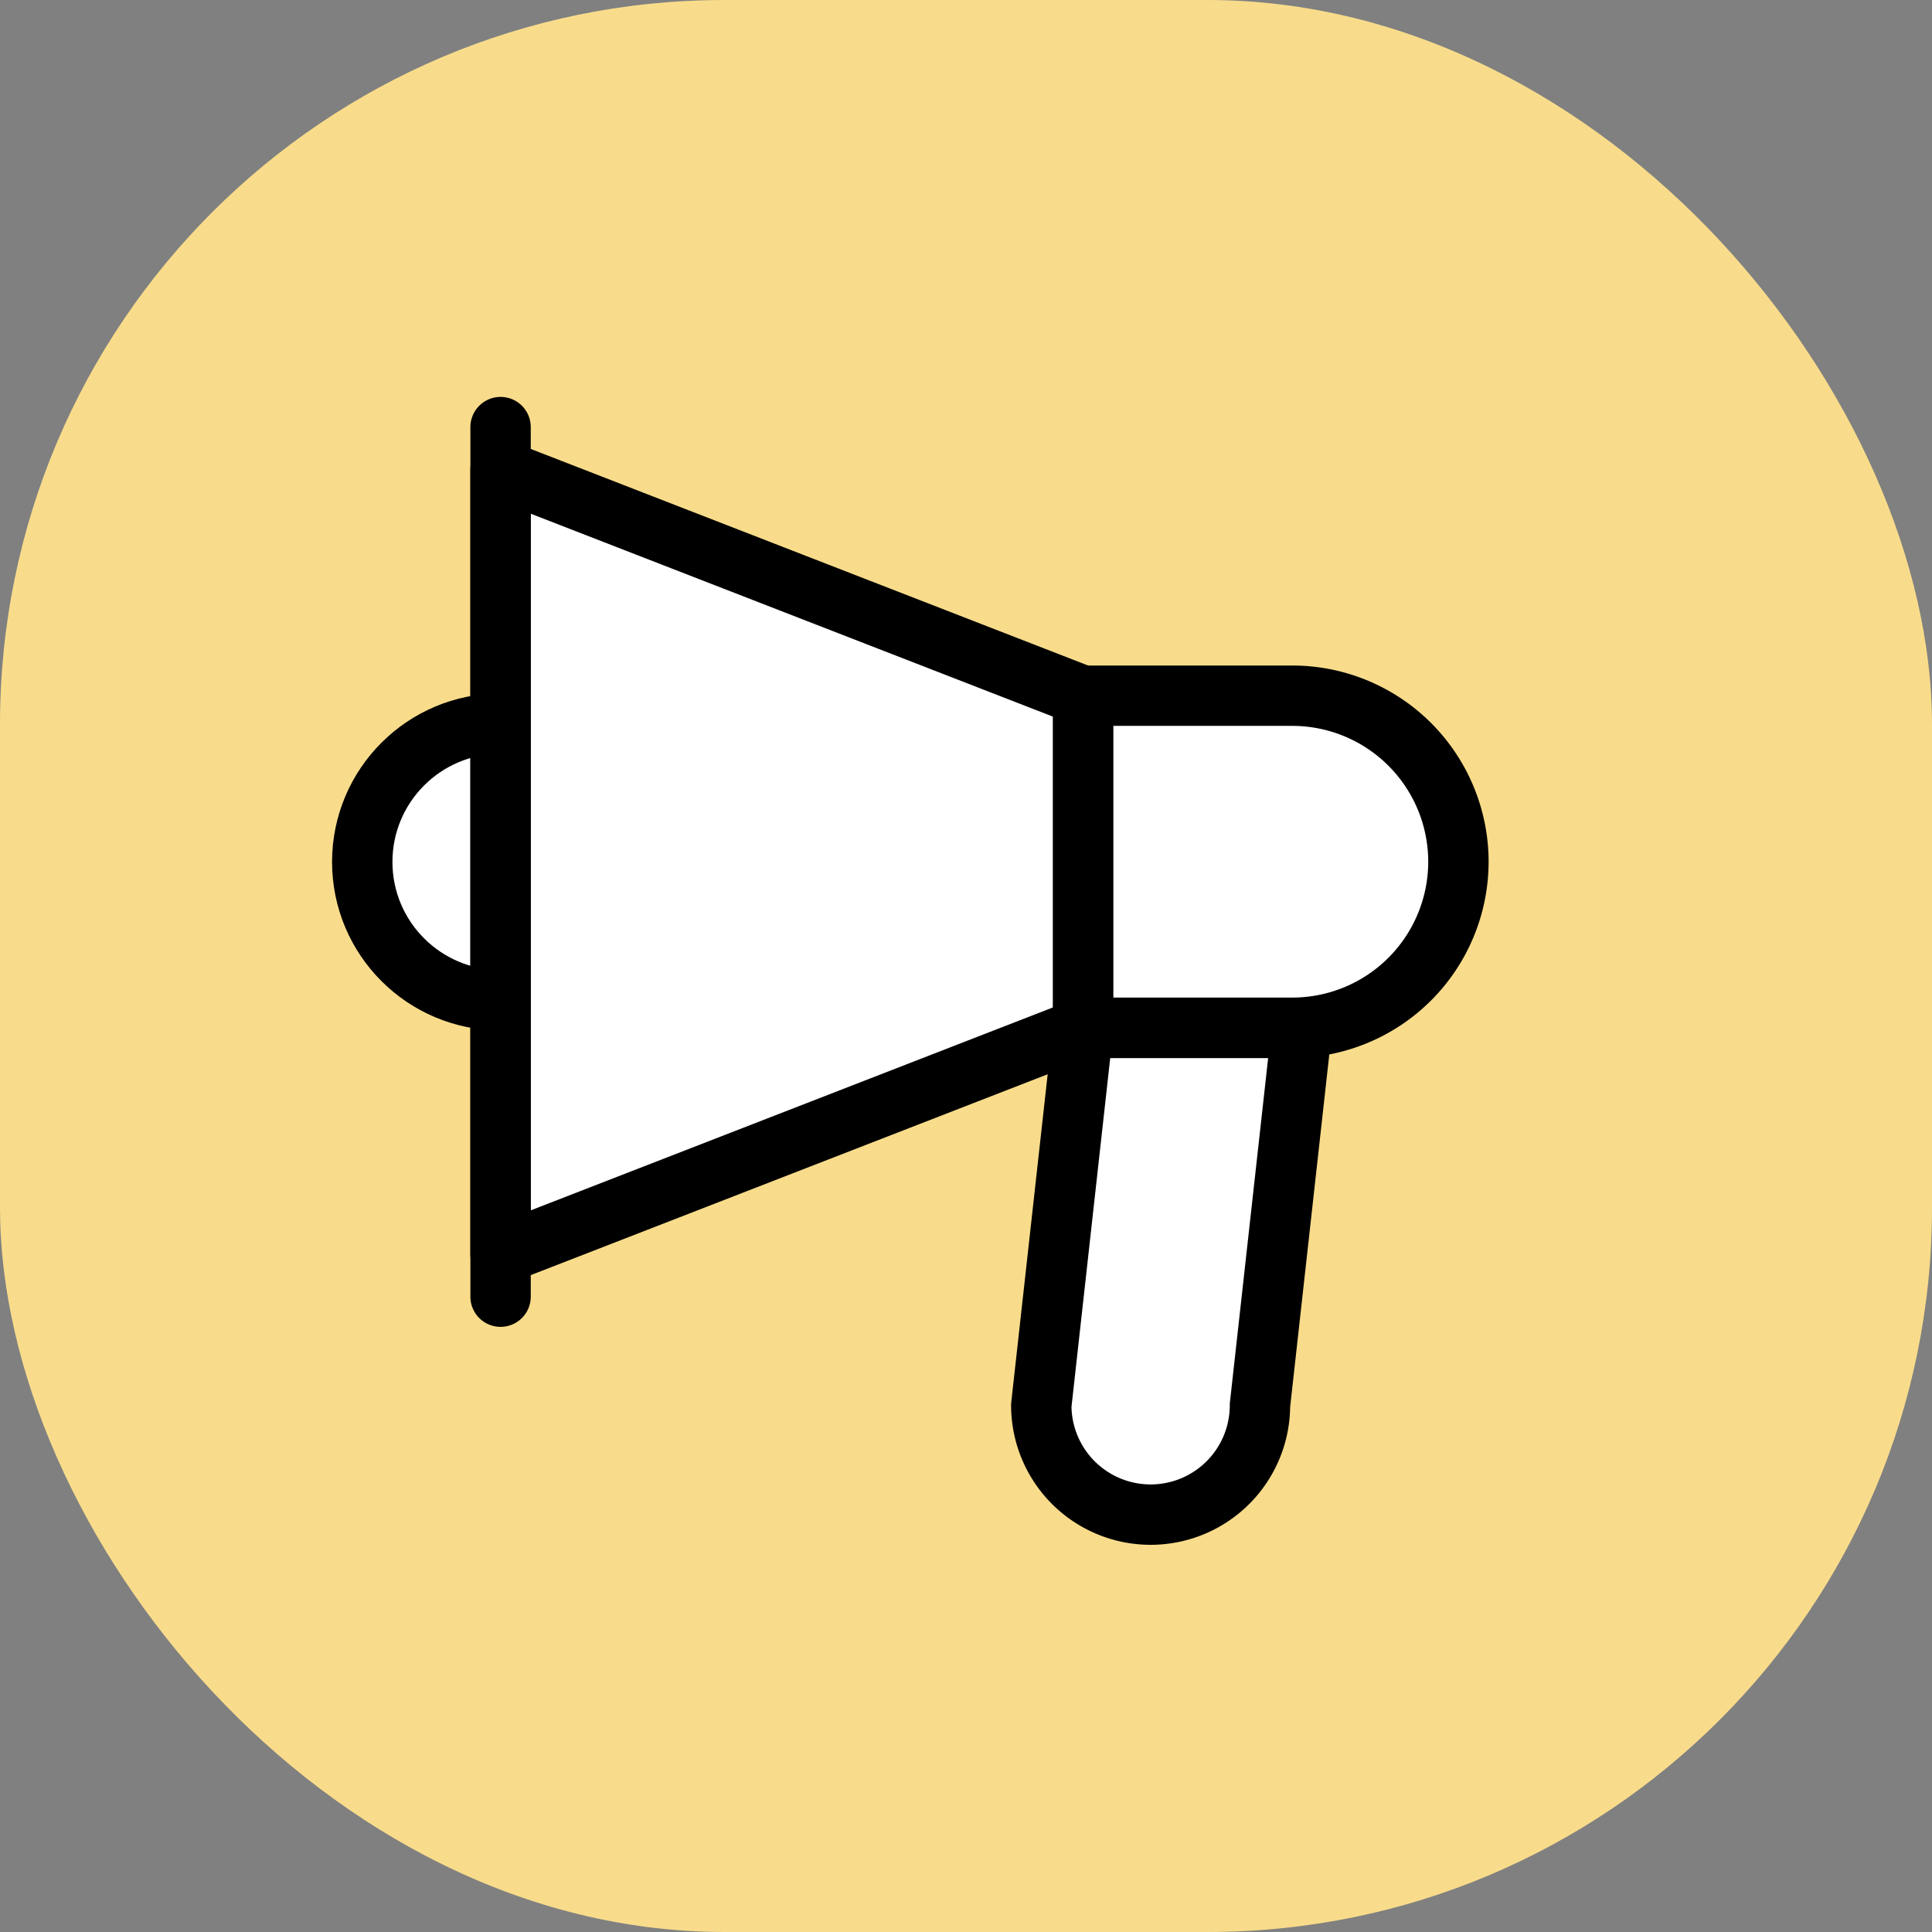 
<svg xmlns="http://www.w3.org/2000/svg" id="prefix__notice_yellow" width="32" height="32" viewBox="0 0 32 32">
    <rect x="0" y="0" width="32" height="32" fill="#808080" stroke="none"/>
    <defs>
        <style>
            .prefix__cls-2{fill:#fff;stroke:#000;stroke-linecap:round;stroke-linejoin:round}
        </style>
    </defs>
    <rect id="prefix__사각형_807" width="32" height="32" data-name="사각형 807" rx="12" style="fill:#f9dc8b"/>
    <g id="prefix__그룹_10459" data-name="그룹 10459" transform="translate(6 7.074)">
        <circle id="prefix__타원_132" cx="2.291" cy="2.291" r="2.291" class="prefix__cls-2" data-name="타원 132" transform="translate(0 4.911)"/>
        <path id="prefix__패스_4268" d="M347.211 80.618l-9.65 3.75v-13l9.65 3.75z" class="prefix__cls-2" data-name="패스 4268" transform="translate(-335.27 -70.664)"/>
        <path id="prefix__사각형_802" d="M0 0h3.462a2.752 2.752 0 0 1 2.753 2.752A2.752 2.752 0 0 1 3.462 5.5H0V0z" class="prefix__cls-2" data-name="사각형 802" transform="translate(11.941 4.449)"/>
        <path id="prefix__선_108" d="M0 0L0 14.403" class="prefix__cls-2" data-name="선 108" transform="translate(2.291)"/>
        <path id="prefix__패스_4269" d="M352.275 92.756a1.811 1.811 0 0 1-1.811-1.811l.694-6.25h3.622l-.694 6.25a1.811 1.811 0 0 1-1.811 1.811z" class="prefix__cls-2" data-name="패스 4269" transform="translate(-339.217 -74.743)"/>
    </g>
</svg>
